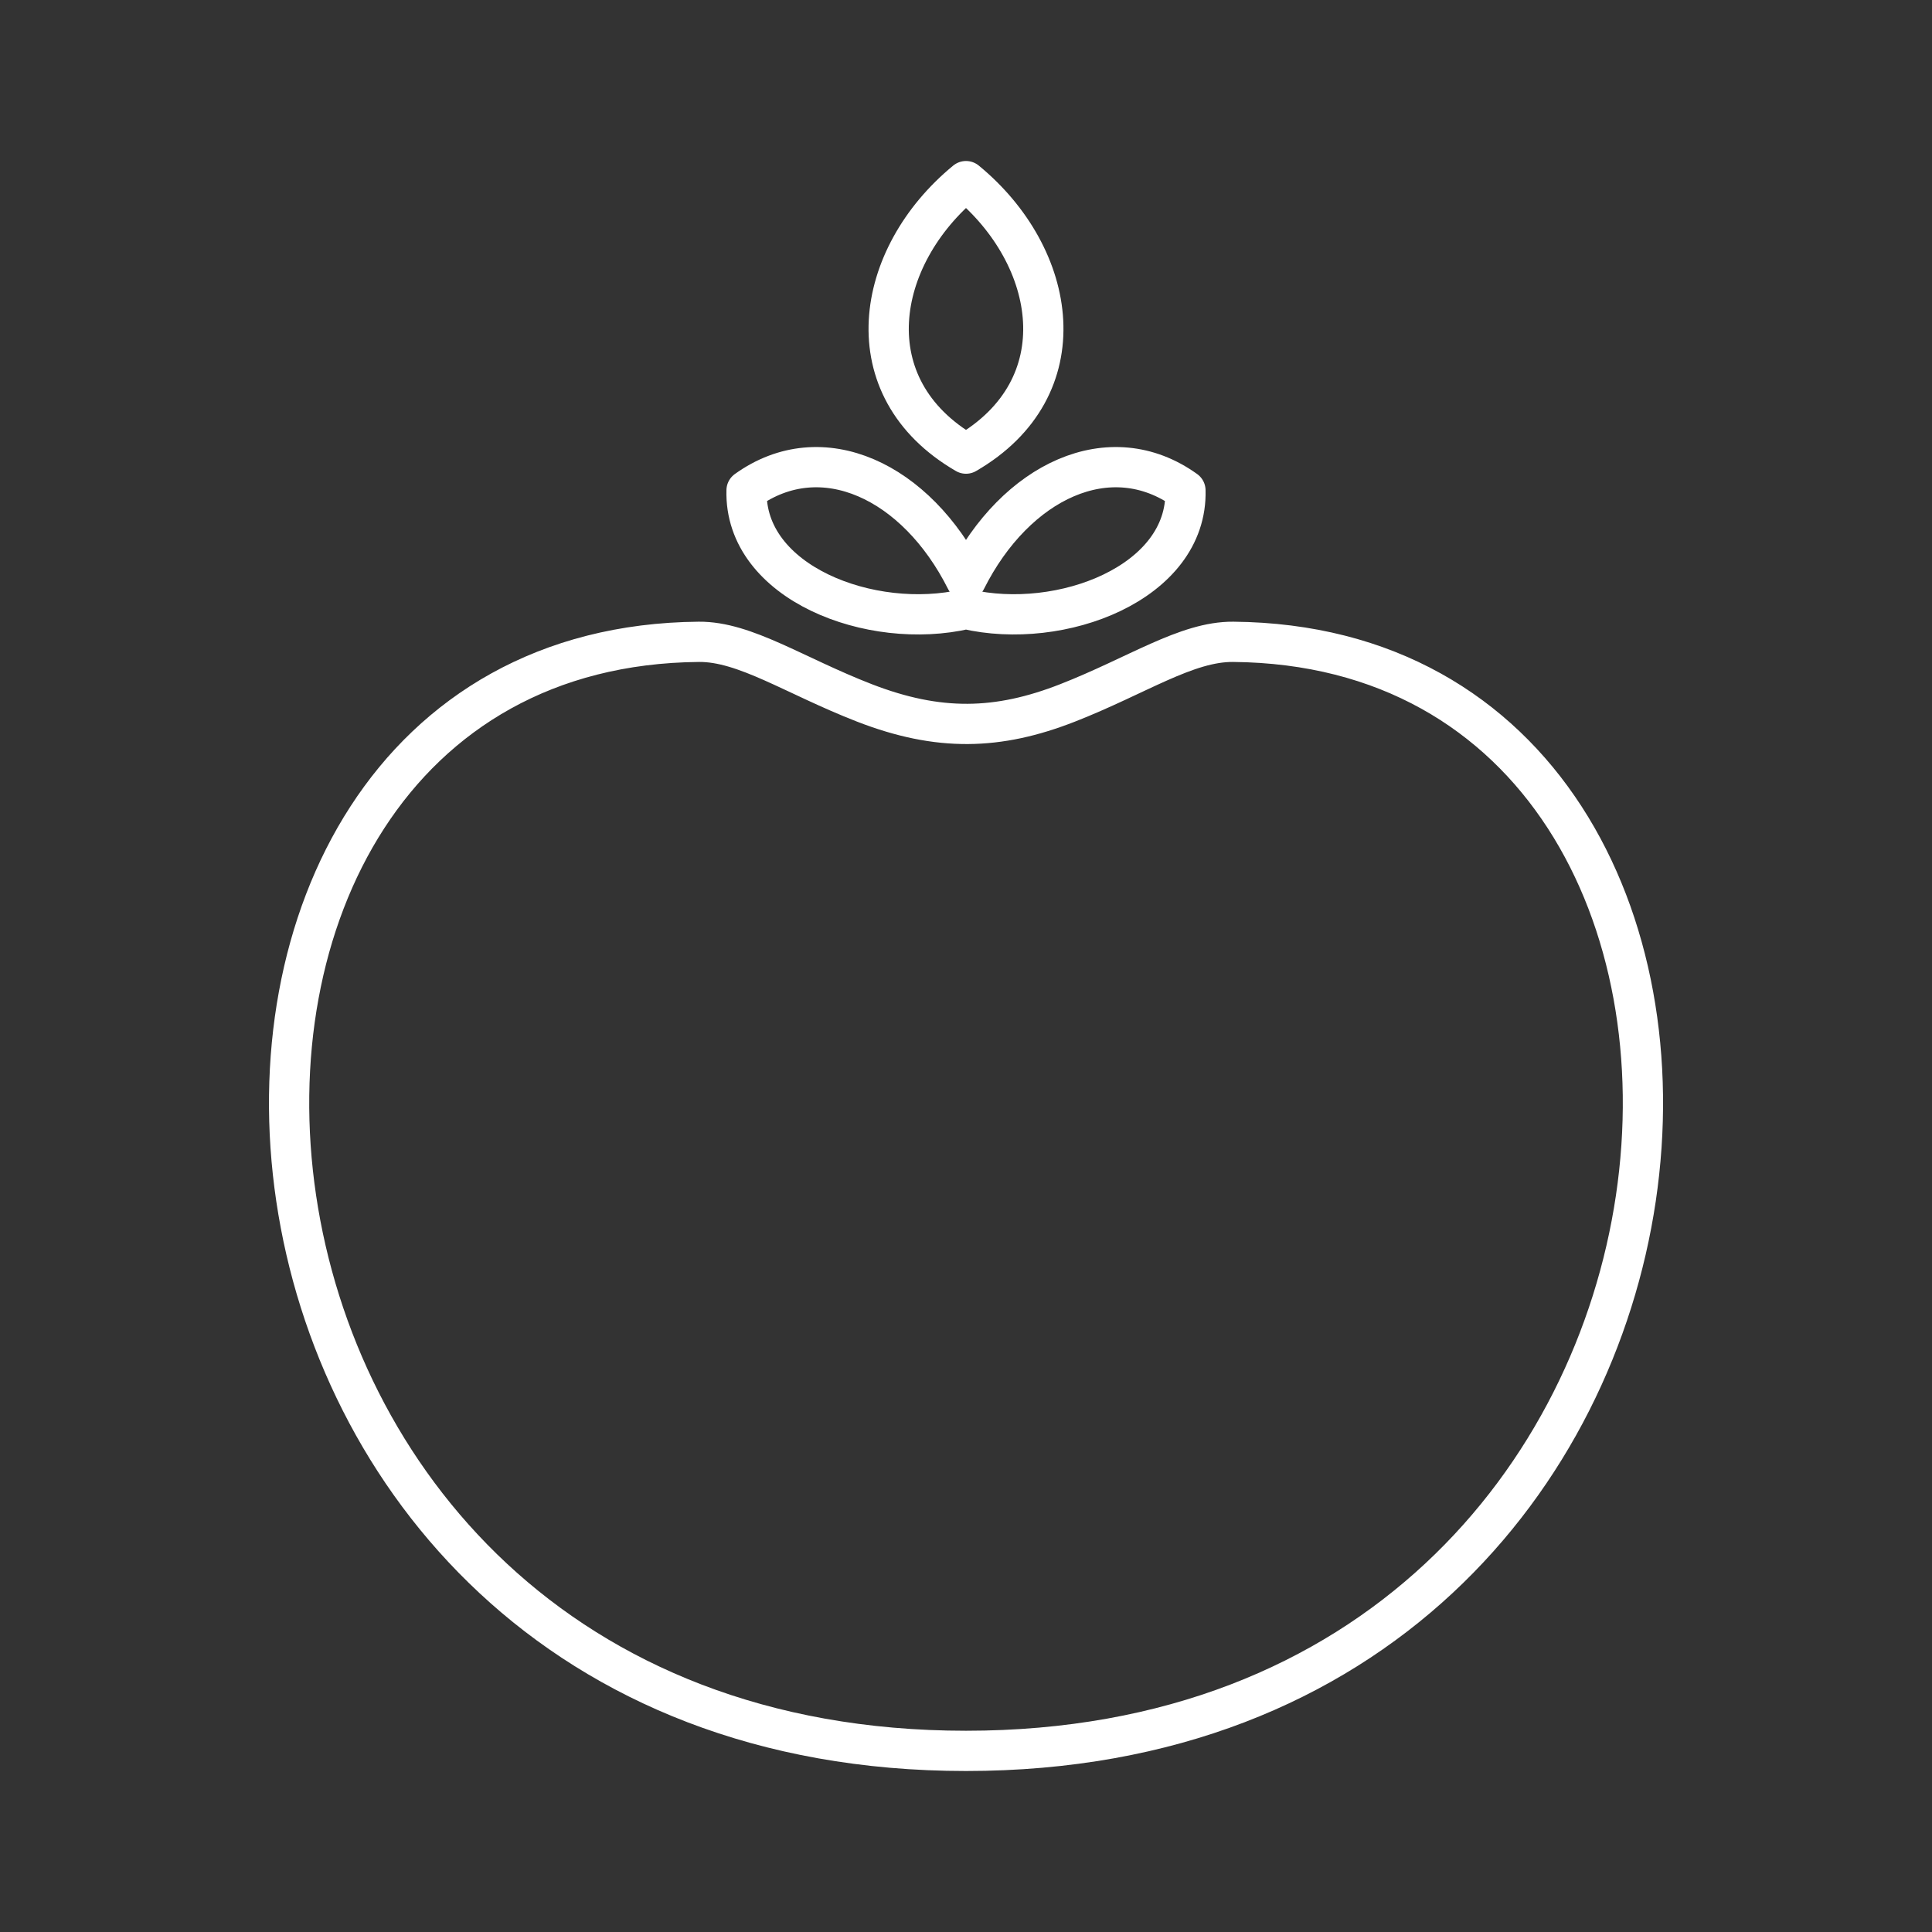 <svg xmlns="http://www.w3.org/2000/svg" xml:space="preserve" id="svg990" width="48" height="48" version="1.1"><rect width="100%" height="100%" fill="#333333" stroke="none"/><defs id="defs987"><style id="style1174">.a{fill:none;stroke:#fff;stroke-linecap:round;stroke-linejoin:round}</style></defs><path id="path2916" d="M24 4.5c2.29 1.88 2.82 5.137 0 6.77-2.82-1.633-2.29-4.89 0-6.77zm5.452 7.684c.061 2.296-3.098 3.497-5.452 2.947-2.354.55-5.513-.65-5.452-2.947 1.872-1.345 4.219-.233 5.452 2.223 1.233-2.456 3.58-3.568 5.452-2.223zm-7.977 5.279c-1.731-.672-2.964-1.527-4.112-1.517C2.153 16.08 3.683 43.5 24 43.5c20.318 0 21.848-27.42 6.638-27.554-1.156-.01-2.384.84-4.113 1.517-1.732.679-3.207.715-5.05 0z" style="fill:none;stroke:#fff;stroke-width:1;stroke-linecap:round;stroke-linejoin:round;stroke-dasharray:none;stroke-opacity:1;stop-color:#000"/></svg>